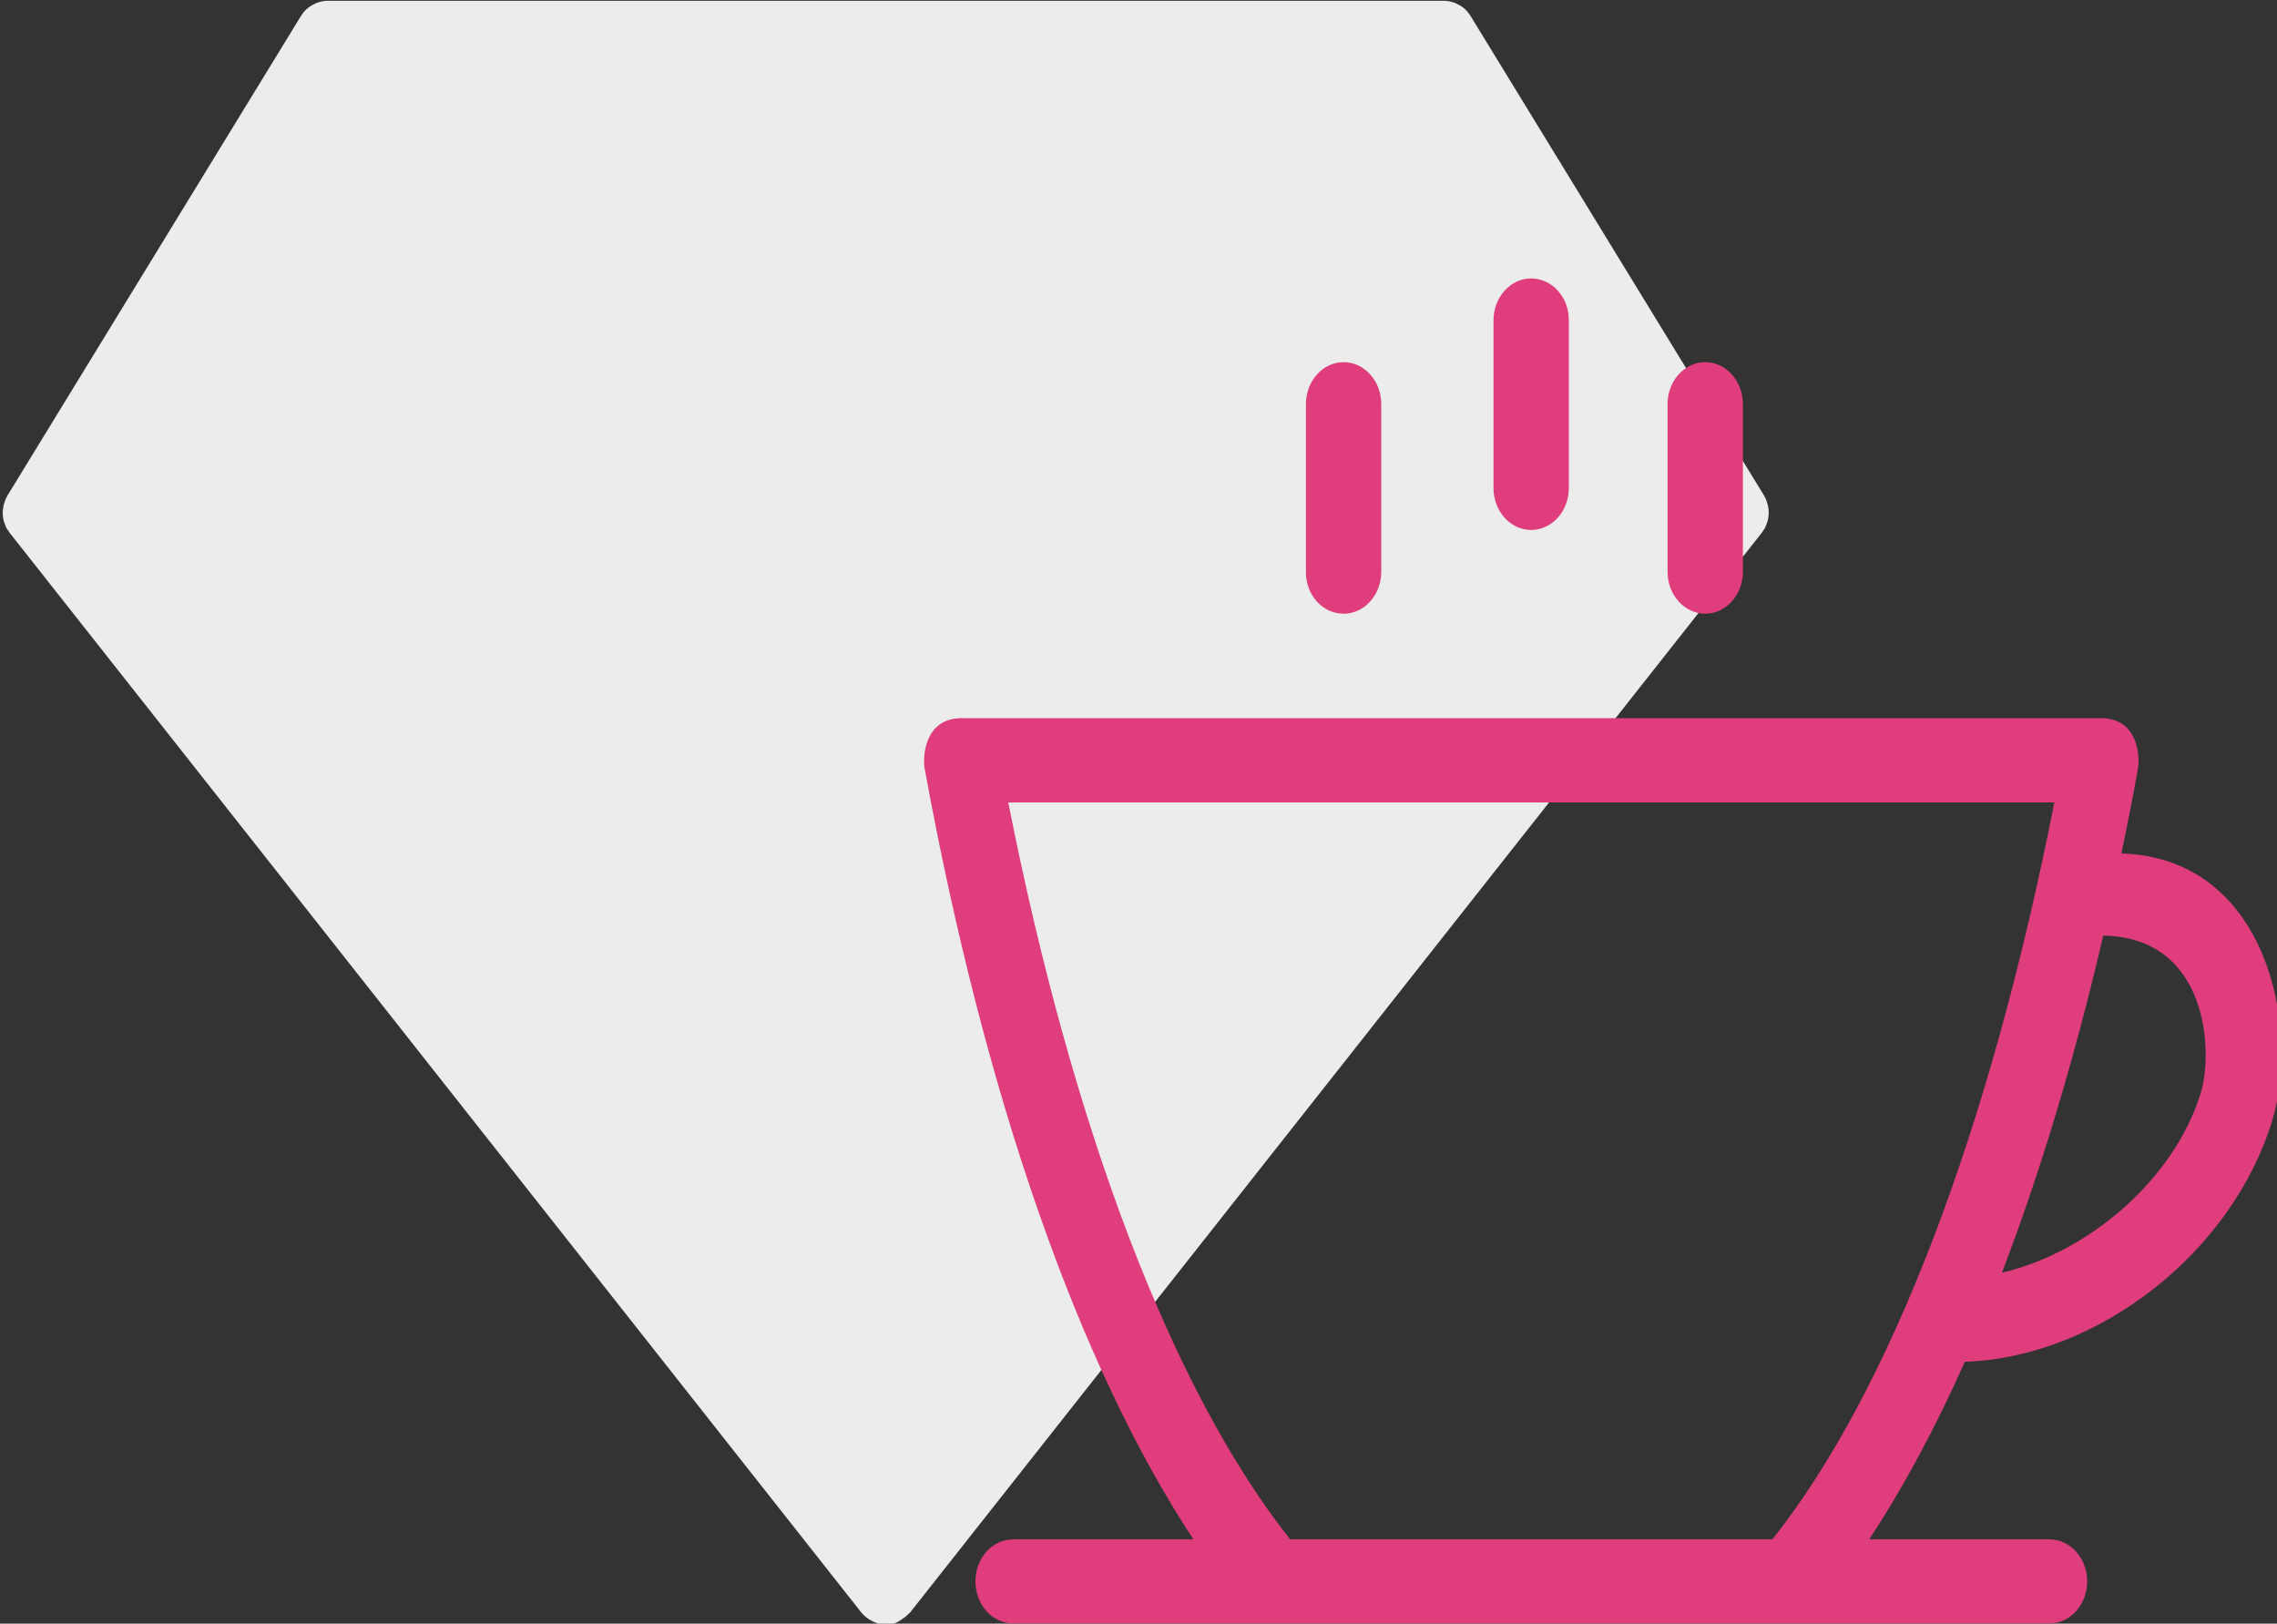 <?xml version="1.0" encoding="UTF-8" standalone="no"?>
<!-- Created with Inkscape (http://www.inkscape.org/) -->

<svg
   xmlns:dc="http://purl.org/dc/elements/1.1/"
   xmlns:cc="http://creativecommons.org/ns#"
   xmlns:rdf="http://www.w3.org/1999/02/22-rdf-syntax-ns#"
   xmlns:svg="http://www.w3.org/2000/svg"
   xmlns="http://www.w3.org/2000/svg"
   xmlns:sodipodi="http://sodipodi.sourceforge.net/DTD/sodipodi-0.dtd"
   xmlns:inkscape="http://www.inkscape.org/namespaces/inkscape"
   version="1.1"
   width="115"
   height="82"
   id="svg2"
   inkscape:version="0.48.5 r10040"
   sodipodi:docname="2.svg">
  <rect width="100%" height="100%" fill="#333333" stroke="none"/>
  <sodipodi:namedview
     pagecolor="#ffffff"
     bordercolor="#666666"
     borderopacity="1"
     objecttolerance="10"
     gridtolerance="10"
     guidetolerance="10"
     inkscape:pageopacity="0"
     inkscape:pageshadow="2"
     inkscape:window-width="1920"
     inkscape:window-height="1027"
     id="namedview30"
     showgrid="false"
     inkscape:zoom="1.8108832"
     inkscape:cx="194.59657"
     inkscape:cy="35.623854"
     inkscape:window-x="-8"
     inkscape:window-y="-8"
     inkscape:window-maximized="1"
     inkscape:current-layer="svg2" />
  <defs
     id="defs4" />
  <g
     id="layer1"
     transform="matrix(0.613,0,0,0.626,-204.022,-385.198)">
    <g
       transform="matrix(1.25,0,0,-1.25,96.613,1157.829)"
       id="g3001" />
    <g
       transform="matrix(1.25,0,0,-1.25,96.613,1157.829)"
       id="g3003" />
    <g
       transform="matrix(1.25,0,0,-1.25,96.613,1157.829)"
       id="g3005" />
    <g
       transform="matrix(1.25,0,0,-1.25,96.613,1157.829)"
       id="g3007" />
    <g
       transform="matrix(1.25,0,0,-1.25,96.613,1157.829)"
       id="g3009" />
    <g
       transform="matrix(1.25,0,0,-1.25,96.613,1157.829)"
       id="g3011" />
    <g
       transform="matrix(1.25,0,0,-1.25,96.613,1157.829)"
       id="g3013" />
    <g
       transform="matrix(1.25,0,0,-1.25,96.613,1157.829)"
       id="g3015" />
    <g
       transform="matrix(1.25,0,0,-1.25,96.613,1157.829)"
       id="g3017" />
    <g
       transform="matrix(1.25,0,0,-1.25,96.613,1157.829)"
       id="g3019" />
    <g
       transform="matrix(1.25,0,0,-1.25,96.613,1157.829)"
       id="g3021" />
    <g
       transform="matrix(1.25,0,0,-1.25,96.613,1157.829)"
       id="g3023" />
    <g
       transform="matrix(1.25,0,0,-1.25,96.613,1157.829)"
       id="g3025" />
    <g
       transform="matrix(1.25,0,0,-1.25,96.613,1157.829)"
       id="g3027" />
    <g
       transform="matrix(1.25,0,0,-1.25,96.613,1157.829)"
       id="g3029" />
    <g
       id="g3309">
      <g
         transform="matrix(1.25,0,0,-1.25,96.613,1157.829)"
         id="g3041">
        <g
           id="g3043">
          <path
             d="m 305.413,400.58 c 0.013,0.079 0.021,0.157 0.025,0.238 0.004,0.095 0.002,0.186 -0.006,0.281 -0.008,0.081 -0.019,0.159 -0.039,0.238 -0.021,0.093 -0.05,0.182 -0.085,0.271 -0.018,0.046 -0.021,0.095 -0.043,0.14 -0.015,0.033 -0.043,0.058 -0.06,0.091 -0.018,0.033 -0.025,0.068 -0.044,0.101 l -19.368,30.989 c -0.089,0.141 -0.194,0.269 -0.312,0.382 -0.002,0.002 -0.004,0.002 -0.006,0.004 -0.167,0.157 -0.364,0.269 -0.575,0.358 -0.027,0.012 -0.044,0.035 -0.074,0.046 -0.021,0.008 -0.044,0.004 -0.066,0.01 -0.196,0.066 -0.397,0.11 -0.608,0.11 l -73.599,0 c -0.209,0 -0.409,-0.044 -0.6,-0.108 -0.022,-0.006 -0.043,-0.002 -0.062,-0.01 -0.029,-0.01 -0.046,-0.033 -0.074,-0.045 -0.201,-0.083 -0.391,-0.192 -0.556,-0.339 -0.01,-0.01 -0.023,-0.016 -0.033,-0.023 -0.12,-0.112 -0.227,-0.242 -0.316,-0.384 l -19.368,-30.989 c -0.019,-0.031 -0.027,-0.068 -0.045,-0.101 -0.018,-0.033 -0.045,-0.058 -0.06,-0.091 -0.021,-0.044 -0.025,-0.093 -0.045,-0.14 -0.035,-0.089 -0.064,-0.178 -0.085,-0.271 -0.017,-0.079 -0.031,-0.159 -0.039,-0.24 -0.014,-0.095 -0.016,-0.188 -0.012,-0.281 0.004,-0.081 0.012,-0.159 0.025,-0.238 0.015,-0.093 0.041,-0.184 0.072,-0.275 0.025,-0.075 0.052,-0.149 0.087,-0.223 0.017,-0.035 0.023,-0.073 0.043,-0.108 0.031,-0.056 0.078,-0.099 0.113,-0.151 0.027,-0.041 0.043,-0.085 0.075,-0.124 l 56.147,-69.698 c 0.004,-0.006 0.008,-0.01 0.012,-0.014 l 0.01,-0.014 c 0.006,-0.008 0.016,-0.01 0.021,-0.017 0.159,-0.192 0.357,-0.337 0.572,-0.453 0.058,-0.031 0.112,-0.058 0.172,-0.083 0.234,-0.099 0.482,-0.168 0.742,-0.168 0.221,0 0.443,0.039 0.664,0.118 0.033,0.012 0.054,0.039 0.087,0.052 0.099,0.041 0.176,0.107 0.265,0.163 0.147,0.093 0.285,0.19 0.399,0.316 0.027,0.029 0.068,0.043 0.093,0.073 l 56.168,69.726 c 0.031,0.039 0.046,0.085 0.075,0.124 0.037,0.052 0.081,0.095 0.112,0.151 0.02,0.035 0.025,0.073 0.043,0.108 0.035,0.074 0.062,0.145 0.087,0.223 0.028,0.091 0.054,0.18 0.07,0.275 m 0,0 0,0 z"
             id="path3045"
             style="fill:#ececec;fill-opacity:1;fill-rule:evenodd;stroke:#ececec;stroke-width:0.216;stroke-linecap:butt;stroke-linejoin:miter;stroke-miterlimit:22.926;stroke-opacity:1;stroke-dasharray:none"
             inkscape:connector-curvature="0" />
        </g>
      </g>
      <g
         transform="matrix(1.25,0,0,-1.25,96.613,1157.829)"
         id="g3047">
        <path
           d="m 328.795,378.917 c 0.388,1.808 0.757,3.616 1.092,5.481 0.141,0.789 0.018,3.25 -2.448,3.25 l -75.076,0 c -2.448,0 -2.589,-2.462 -2.448,-3.25 3.963,-21.232 10.179,-38.58 17.717,-49.754 l -11.887,0 c -1.374,0 -2.483,-1.212 -2.483,-2.712 0,-1.5 1.109,-2.712 2.483,-2.712 l 68.313,0 c 1.374,0 2.483,1.212 2.483,2.712 0,1.5 -1.109,2.712 -2.483,2.712 l -11.887,0 c 2.219,3.289 4.332,7.135 6.305,11.462 8.752,0.289 17.611,7.02 20.27,15.597 1.831,5.943 -0.282,16.905 -9.95,17.213 z m -23,-44.273 -31.788,0 c -7.767,9.616 -14.3,26.367 -18.58,47.561 l 68.947,0 c -4.262,-21.194 -10.796,-37.926 -18.58,-47.561 z m 28.231,28.81 c -1.726,-5.52 -7.344,-10.289 -13.103,-11.597 2.519,6.443 4.773,13.751 6.675,21.752 6.904,-0.096 7.273,-7.462 6.428,-10.155"
           id="path3049"
           style="fill:#df3d7b;fill-opacity:1;fill-rule:evenodd;stroke:none"
           inkscape:connector-curvature="0" />
        <path
           d="m 277.529,410.622 c -1.374,0 -2.483,-1.212 -2.483,-2.712 l 0,-10.809 c -0.018,-1.5 1.092,-2.712 2.483,-2.712 1.374,0 2.483,1.212 2.483,2.712 l 0,10.809 c 0,1.5 -1.109,2.712 -2.483,2.712"
           id="path3051"
           style="fill:#df3d7b;fill-opacity:1;fill-rule:evenodd;stroke:none"
           inkscape:connector-curvature="0" />
        <path
           d="m 289.892,416.026 c -1.374,0 -2.483,-1.212 -2.483,-2.712 l 0,-10.809 c 0,-1.5 1.109,-2.712 2.483,-2.712 1.374,0 2.483,1.212 2.483,2.712 l 0,10.809 c 0.018,1.5 -1.109,2.712 -2.483,2.712"
           id="path3053"
           style="fill:#df3d7b;fill-opacity:1;fill-rule:evenodd;stroke:none"
           inkscape:connector-curvature="0" />
        <path
           d="m 301.366,410.622 c -1.374,0 -2.483,-1.212 -2.483,-2.712 l 0,-10.809 c 0,-1.5 1.109,-2.712 2.483,-2.712 1.374,0 2.483,1.212 2.483,2.712 l 0,10.809 c 0,1.5 -1.109,2.712 -2.483,2.712"
           id="path3055"
           style="fill:#df3d7b;fill-opacity:1;fill-rule:evenodd;stroke:none"
           inkscape:connector-curvature="0" />
      </g>
    </g>
  </g>
</svg>
